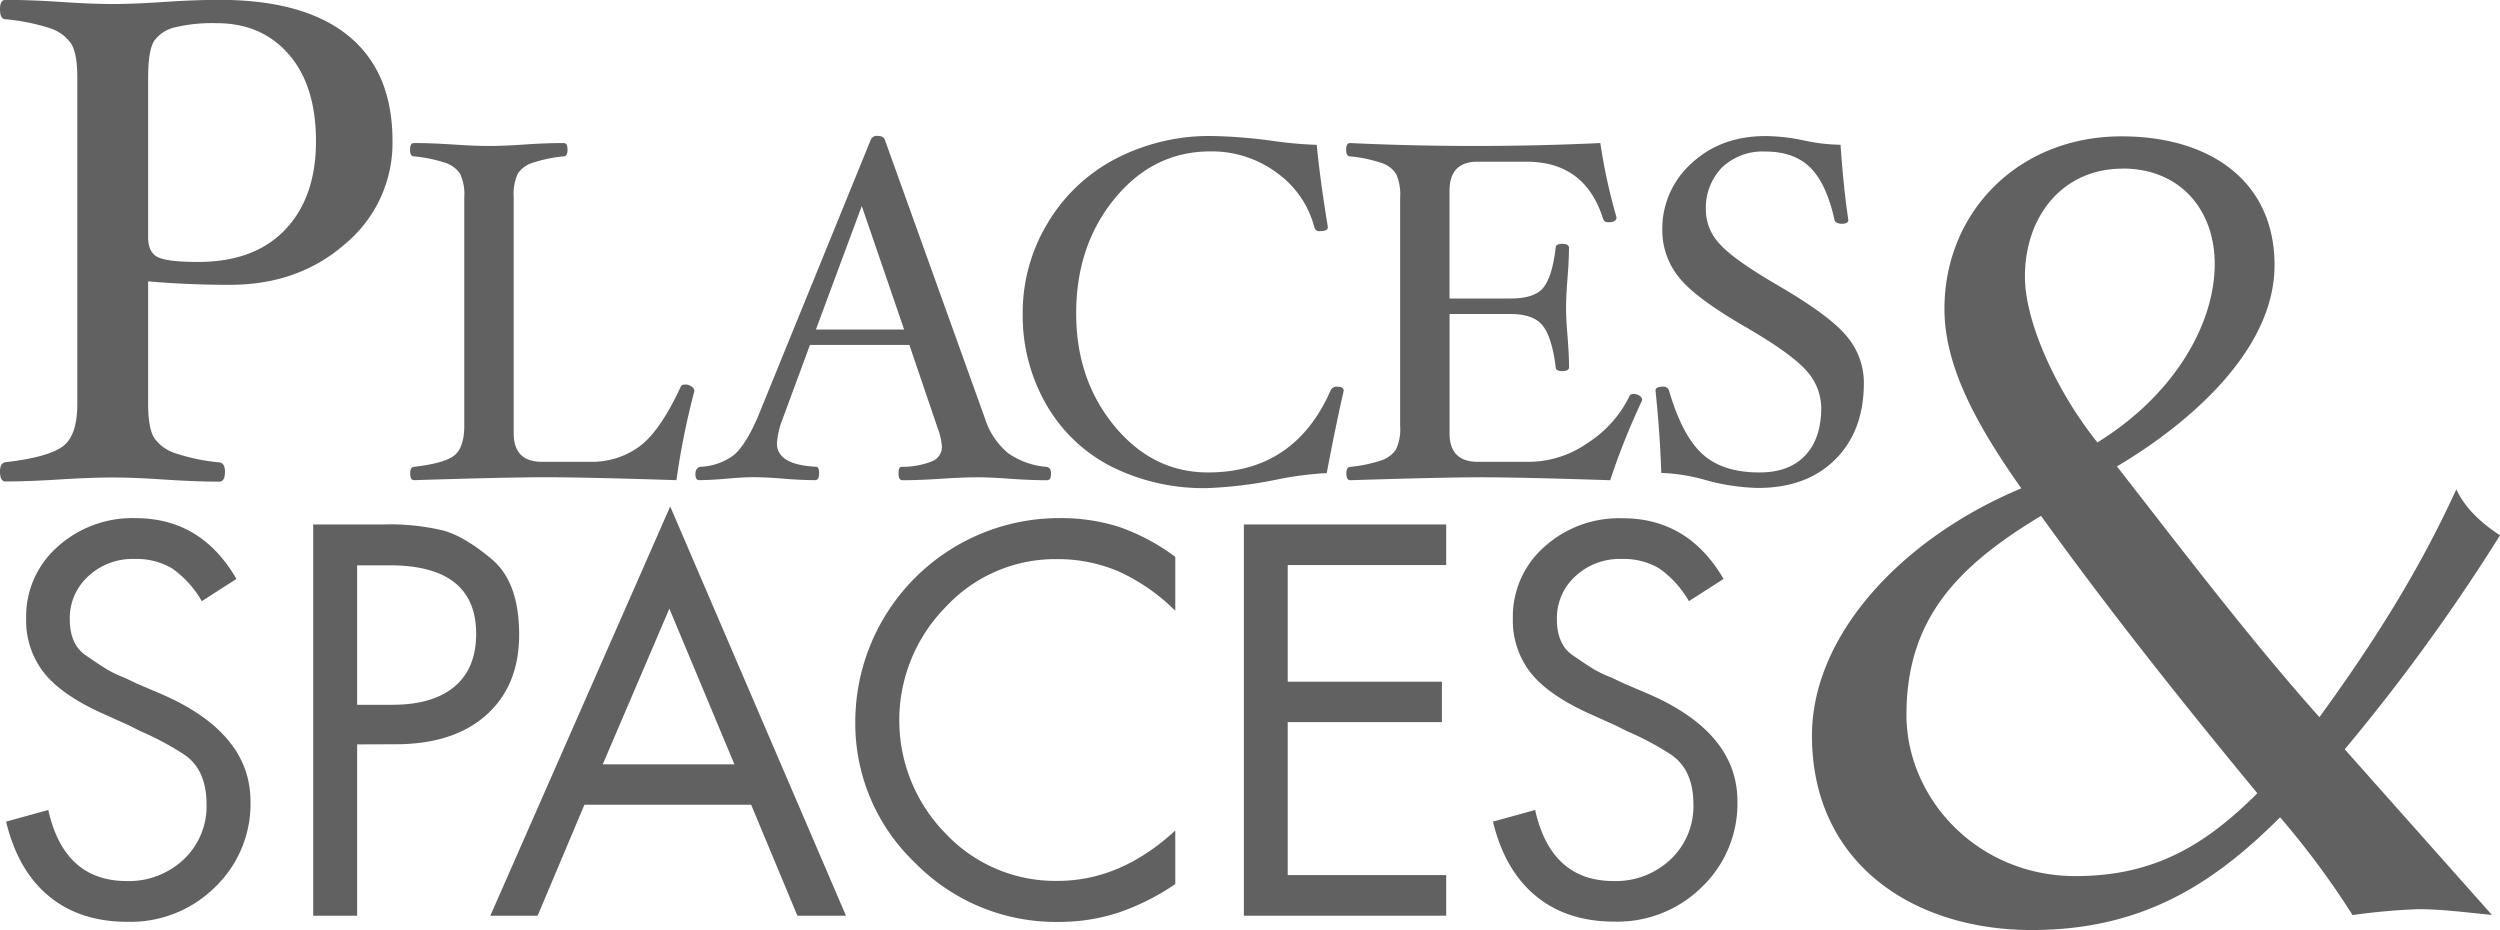 <svg id="Layer_1" data-name="Layer 1" xmlns="http://www.w3.org/2000/svg" viewBox="0 0 504.77 187.78"><defs><style>.cls-1{fill:#616161;}</style></defs><path class="cls-1" d="M80.25,29.62a26.47,26.47,0,0,1-9.46,20.65q-9.45,8.35-23.41,8.35c-5.59,0-11.07-.23-16.47-.7V82.67c0,3.25.41,5.54,1.22,6.84a8.24,8.24,0,0,0,4.27,3.11,39.27,39.27,0,0,0,8.91,1.85q1.11.15,1.11,1.89c0,1.31-.37,2-1.11,2-3.13,0-6.83-.14-11.12-.42q-6.15-.42-10.41-.42T13.3,97.9q-6.49.42-11.18.42c-.75,0-1.12-.65-1.12-2,0-1.16.37-1.79,1.12-1.89,5.63-.65,9.47-1.7,11.49-3.14s3-4.34,3-8.68V16.84c0-3.26-.4-5.56-1.22-6.88a8.19,8.19,0,0,0-4.3-3.15A40.72,40.72,0,0,0,2.12,5C1.37,5,1,4.31,1,3s.37-1.92,1.12-1.92q4.68,0,11.18.42c4.14.28,7.64.42,10.47.42s6.31-.14,10.4-.42q6.44-.42,11.1-.42,17.17,0,26.08,7.27T80.25,29.62Zm-15.45,0q0-11.21-5.48-17.52T44.75,5.79a32.54,32.54,0,0,0-8.42.84,7,7,0,0,0-4.2,2.74q-1.22,1.89-1.22,7.5V49c0,2,.63,3.35,1.89,4s4,1,8.17,1q11.4,0,17.61-6.52T64.8,29.62Z" transform="translate(-1 -1.11)"/><path class="cls-1" d="M141.2,80.06a153.79,153.79,0,0,0-3.62,18q-18.74-.6-26.66-.59t-26.31.59c-.53,0-.79-.46-.79-1.37s.26-1.26.79-1.33c3.94-.45,6.62-1.19,8-2.2s2.13-3,2.13-6.07V41a9.84,9.84,0,0,0-.85-4.82,5.78,5.78,0,0,0-3-2.2,28.65,28.65,0,0,0-6.31-1.3c-.53,0-.79-.45-.79-1.34s.26-1.35.79-1.35q3.27,0,7.82.29c2.91.2,5.35.3,7.34.3s4.42-.1,7.29-.3,5.59-.29,7.78-.29q.78,0,.78,1.35c0,.89-.26,1.34-.78,1.34a28.35,28.35,0,0,0-6.26,1.3,5.63,5.63,0,0,0-3,2.18,10.08,10.08,0,0,0-.83,4.84V88.57q0,5.78,5.68,5.78h9.68a16.18,16.18,0,0,0,10.18-3.21q4.15-3.19,8.21-12,.19-.39.93-.39a2,2,0,0,1,1.2.39A1.1,1.1,0,0,1,141.2,80.06Z" transform="translate(-1 -1.11)"/><path class="cls-1" d="M213.21,96.7c0,.91-.26,1.37-.78,1.37q-3.37,0-7.64-.3-3.67-.28-6.27-.29-3,0-7.39.29-4.65.3-7.93.3-.78,0-.78-1.35c0-.89.2-1.35.59-1.35a16.58,16.58,0,0,0,6.26-1.15,3.15,3.15,0,0,0,1.91-3,14.36,14.36,0,0,0-1-4.08l-5.57-16.39H164.54l-5.6,15.16a15.7,15.7,0,0,0-1.07,4.72q0,4.34,7.92,4.72c.39,0,.59.46.59,1.35s-.26,1.35-.78,1.35q-2.94,0-6.51-.3-3.37-.28-6-.29c-1.4,0-3.16.1-5.28.29s-4.1.3-5.67.3c-.49,0-.73-.41-.73-1.23s.37-1.4,1.12-1.47A12.12,12.12,0,0,0,149,93.12q2.37-1.84,4.91-7.58l22.9-56.2a1.28,1.28,0,0,1,1.37-.79c.78,0,1.27.25,1.46.74l20.21,56.25a15,15,0,0,0,4.62,7,15.55,15.55,0,0,0,7.8,2.83C212.88,95.44,213.21,95.88,213.21,96.7ZM183.55,67.64,175,42.71l-9.26,24.93Z" transform="translate(-1 -1.11)"/><path class="cls-1" d="M272.3,80q-1.76,7.82-3.42,16.63a68.62,68.62,0,0,0-10.13,1.32,86.28,86.28,0,0,1-13.89,1.71,41.59,41.59,0,0,1-19.57-4.4,31.84,31.84,0,0,1-13.11-12.6,36,36,0,0,1-4.69-18.22,35,35,0,0,1,5-18.22,34.54,34.54,0,0,1,13.67-13,41,41,0,0,1,19.62-4.65,104,104,0,0,1,12.33,1,76.71,76.71,0,0,0,8.75.78q.65,6.86,2.25,16.64,0,.78-1.56.78a1,1,0,0,1-1.17-.78,19.61,19.61,0,0,0-7.59-11,22,22,0,0,0-13.4-4.31q-11.49,0-19.3,9.49t-7.8,23.24q0,13.35,7.73,22.72t18.88,9.37q17.46,0,24.75-16.53a1.31,1.31,0,0,1,1.32-.79C271.85,79.18,272.3,79.45,272.3,80Z" transform="translate(-1 -1.11)"/><path class="cls-1" d="M332.57,81.92a142.49,142.49,0,0,0-6.46,16.15q-18.44-.6-26.27-.59t-26.22.59c-.52,0-.78-.46-.78-1.37s.26-1.26.78-1.33a27.94,27.94,0,0,0,6.22-1.29,5.8,5.8,0,0,0,3-2.18,9.65,9.65,0,0,0,.86-4.8V41a10.14,10.14,0,0,0-.81-4.77,5.57,5.57,0,0,0-3-2.23,27.77,27.77,0,0,0-6.31-1.32c-.52,0-.78-.45-.78-1.34s.26-1.35.78-1.35q12.33.59,25.24.59t25.3-.59a112.87,112.87,0,0,0,3.27,15c0,.65-.57,1-1.71,1a1,1,0,0,1-1-.69q-3.62-11.53-15.45-11.54h-9.89q-5.67,0-5.67,5.87V61.38H306q4.92,0,6.66-2.25c1.16-1.5,2-4.16,2.44-8,0-.52.44-.78,1.34-.78s1.35.26,1.35.78q0,2.45-.3,6.17-.28,3.57-.29,5.82T317.5,69q.3,3.81.3,6.26,0,.78-1.35.78c-.9,0-1.34-.26-1.34-.78q-.75-6-2.59-8.37T306,64.51H293.68V88.58c0,3.84,1.89,5.77,5.67,5.77H310a20.77,20.77,0,0,0,11.54-3.79A23.3,23.3,0,0,0,330,81.09a.81.81,0,0,1,.83-.44A2.09,2.09,0,0,1,332,81,1.06,1.06,0,0,1,332.57,81.92Z" transform="translate(-1 -1.11)"/><path class="cls-1" d="M377.33,78.4q0,9.73-5.78,15.48t-15.62,5.75a43,43,0,0,1-10.44-1.56,36.91,36.91,0,0,0-9.06-1.47q-.29-8.32-1.17-16.63c0-.52.49-.79,1.47-.79A1.18,1.18,0,0,1,338,80q2.64,9.09,6.76,12.81T356.3,96.5q5.93,0,9.17-3.42t3.25-9.59a11.26,11.26,0,0,0-2.84-7.36Q363,72.72,353.8,67.34,343.18,61.24,339.91,57a15.06,15.06,0,0,1-3.28-9.44,17.73,17.73,0,0,1,5.9-13.47q5.91-5.51,15-5.51a39.15,39.15,0,0,1,7.89.93,37.13,37.13,0,0,0,7.2.83q.59,8.61,1.57,15.17c0,.52-.43.78-1.27.78s-1.42-.26-1.52-.78q-1.62-7.33-4.9-10.57t-9.08-3.23a11.86,11.86,0,0,0-8.75,3.23,11.76,11.76,0,0,0-3.24,8.71,10,10,0,0,0,2.72,6.63q2.72,3.15,11.8,8.44Q370.65,64.94,374,69.16A14.49,14.49,0,0,1,377.33,78.4Z" transform="translate(-1 -1.11)"/><path class="cls-1" d="M429.36,28.64c17.88,0,30.89,9.06,30.89,26,0,17.65-18.11,32.52-31.82,40.64,13.94,17.89,27.41,35.54,40.88,50.63,11.15-15.33,20.2-29.72,27.64-46,1.85,4,5.34,7,8.82,9.29a389.69,389.69,0,0,1-31.35,43.2l29.72,33.44c-4.87-.46-10-1.16-14.86-1.16A128.58,128.58,0,0,0,476,185.87a169.27,169.27,0,0,0-14.63-19.74c-13.7,13.7-28.1,22.76-50.16,22.76-23.93,0-44.36-13.47-44.36-39.25,0-20.44,18.34-39.95,42.27-49.93C400.1,86.93,393.6,75.09,393.6,63.48,393.6,44,408.46,28.64,429.36,28.64ZM420.07,178c15.56,0,26-6,36.7-16.73-15.33-18.58-29.73-36.69-43.67-56-17,10.22-27.17,20.9-27.17,40.18C385.93,162.18,400.1,178,420.07,178Zm9.52-142.84c-12.07,0-19.74,9.52-19.74,21.83,0,9.06,6.27,23,14.63,33.45,15.8-9.76,23.69-24.16,23.69-36C448.17,43.27,441,35.14,429.59,35.14Z" transform="translate(-1 -1.11)"/><path class="cls-1" d="M48.74,118l-7,4.49a20.55,20.55,0,0,0-6-6.62,14.15,14.15,0,0,0-7.63-1.9,13.09,13.09,0,0,0-9.29,3.49,11.4,11.4,0,0,0-3.73,8.68q0,5.08,3.2,7.27c2.13,1.46,3.58,2.42,4.37,2.89A25.78,25.78,0,0,0,26.25,138l2.49,1.18,2.48,1.06,2.49,1.06q17.86,7.8,17.87,21.62a23.3,23.3,0,0,1-7.16,17.31,24.26,24.26,0,0,1-17.69,7q-9.59,0-15.86-5.18T2.23,167l8.52-2.35Q13.95,179,26.61,179a16.08,16.08,0,0,0,11.48-4.37A14.67,14.67,0,0,0,42.7,163.5q0-7.2-4.79-10.22a58.11,58.11,0,0,0-8.58-4.55L27,147.55l-2.36-1.06-2.37-1.07Q13.71,141.66,10,137.1a17.07,17.07,0,0,1-3.72-11.17,18.73,18.73,0,0,1,6.33-14.41,22.5,22.5,0,0,1,15.79-5.79Q41.64,105.73,48.74,118Z" transform="translate(-1 -1.11)"/><path class="cls-1" d="M73.11,151.41V186H64.24V107H78.56a46,46,0,0,1,12,1.24q4.38,1.24,9.82,5.86t5.44,15.15q0,10.29-6.62,16.21t-18.34,5.92Zm0-8h7.1q8.17,0,12.55-3.67c2.91-2.44,4.38-6,4.38-10.65q0-13.84-17.52-13.84H73.11Z" transform="translate(-1 -1.11)"/><path class="cls-1" d="M152.66,163.59H119L109.55,186H100l36.32-82.63L171.81,186,162,186Zm-3.38-8.16L136.15,124,122.7,155.43Z" transform="translate(-1 -1.11)"/><path class="cls-1" d="M238.3,113.54v10.89a39.4,39.4,0,0,0-11.41-7.93A31.36,31.36,0,0,0,214.28,114a30.16,30.16,0,0,0-22.3,9.63,32.61,32.61,0,0,0-.06,45.77,30.42,30.42,0,0,0,22.6,9.57q12.78,0,23.78-10.18v10.82a47.42,47.42,0,0,1-11.47,5.76,38.28,38.28,0,0,1-12.07,1.88,39.79,39.79,0,0,1-29-11.93,38.83,38.83,0,0,1-12.07-28.6,41.18,41.18,0,0,1,41.18-41,38.88,38.88,0,0,1,12.07,1.77A42.17,42.17,0,0,1,238.3,113.54Z" transform="translate(-1 -1.11)"/><path class="cls-1" d="M293,115.2H261v23.55h31.13v8.16H261V177.8h32V186H252.15V107H293Z" transform="translate(-1 -1.11)"/><path class="cls-1" d="M349,118l-7,4.49a20.42,20.42,0,0,0-6-6.62,14.15,14.15,0,0,0-7.63-1.9,13.09,13.09,0,0,0-9.29,3.49,11.4,11.4,0,0,0-3.73,8.68q0,5.08,3.19,7.27t4.38,2.89a25.22,25.22,0,0,0,3.55,1.66l2.49,1.18,2.48,1.06,2.49,1.06q17.86,7.8,17.87,21.62a23.3,23.3,0,0,1-7.16,17.31,24.26,24.26,0,0,1-17.69,7q-9.58,0-15.86-5.18T302.44,167l8.52-2.35Q314.15,179,326.82,179a16.08,16.08,0,0,0,11.48-4.37,14.67,14.67,0,0,0,4.61-11.11q0-7.2-4.79-10.22a58.11,58.11,0,0,0-8.58-4.55l-2.37-1.18-2.36-1.06-2.37-1.07q-8.52-3.76-12.25-8.32a17.08,17.08,0,0,1-3.73-11.17,18.73,18.73,0,0,1,6.33-14.41,22.53,22.53,0,0,1,15.8-5.79Q341.85,105.73,349,118Z" transform="translate(-1 -1.11)"/></svg>